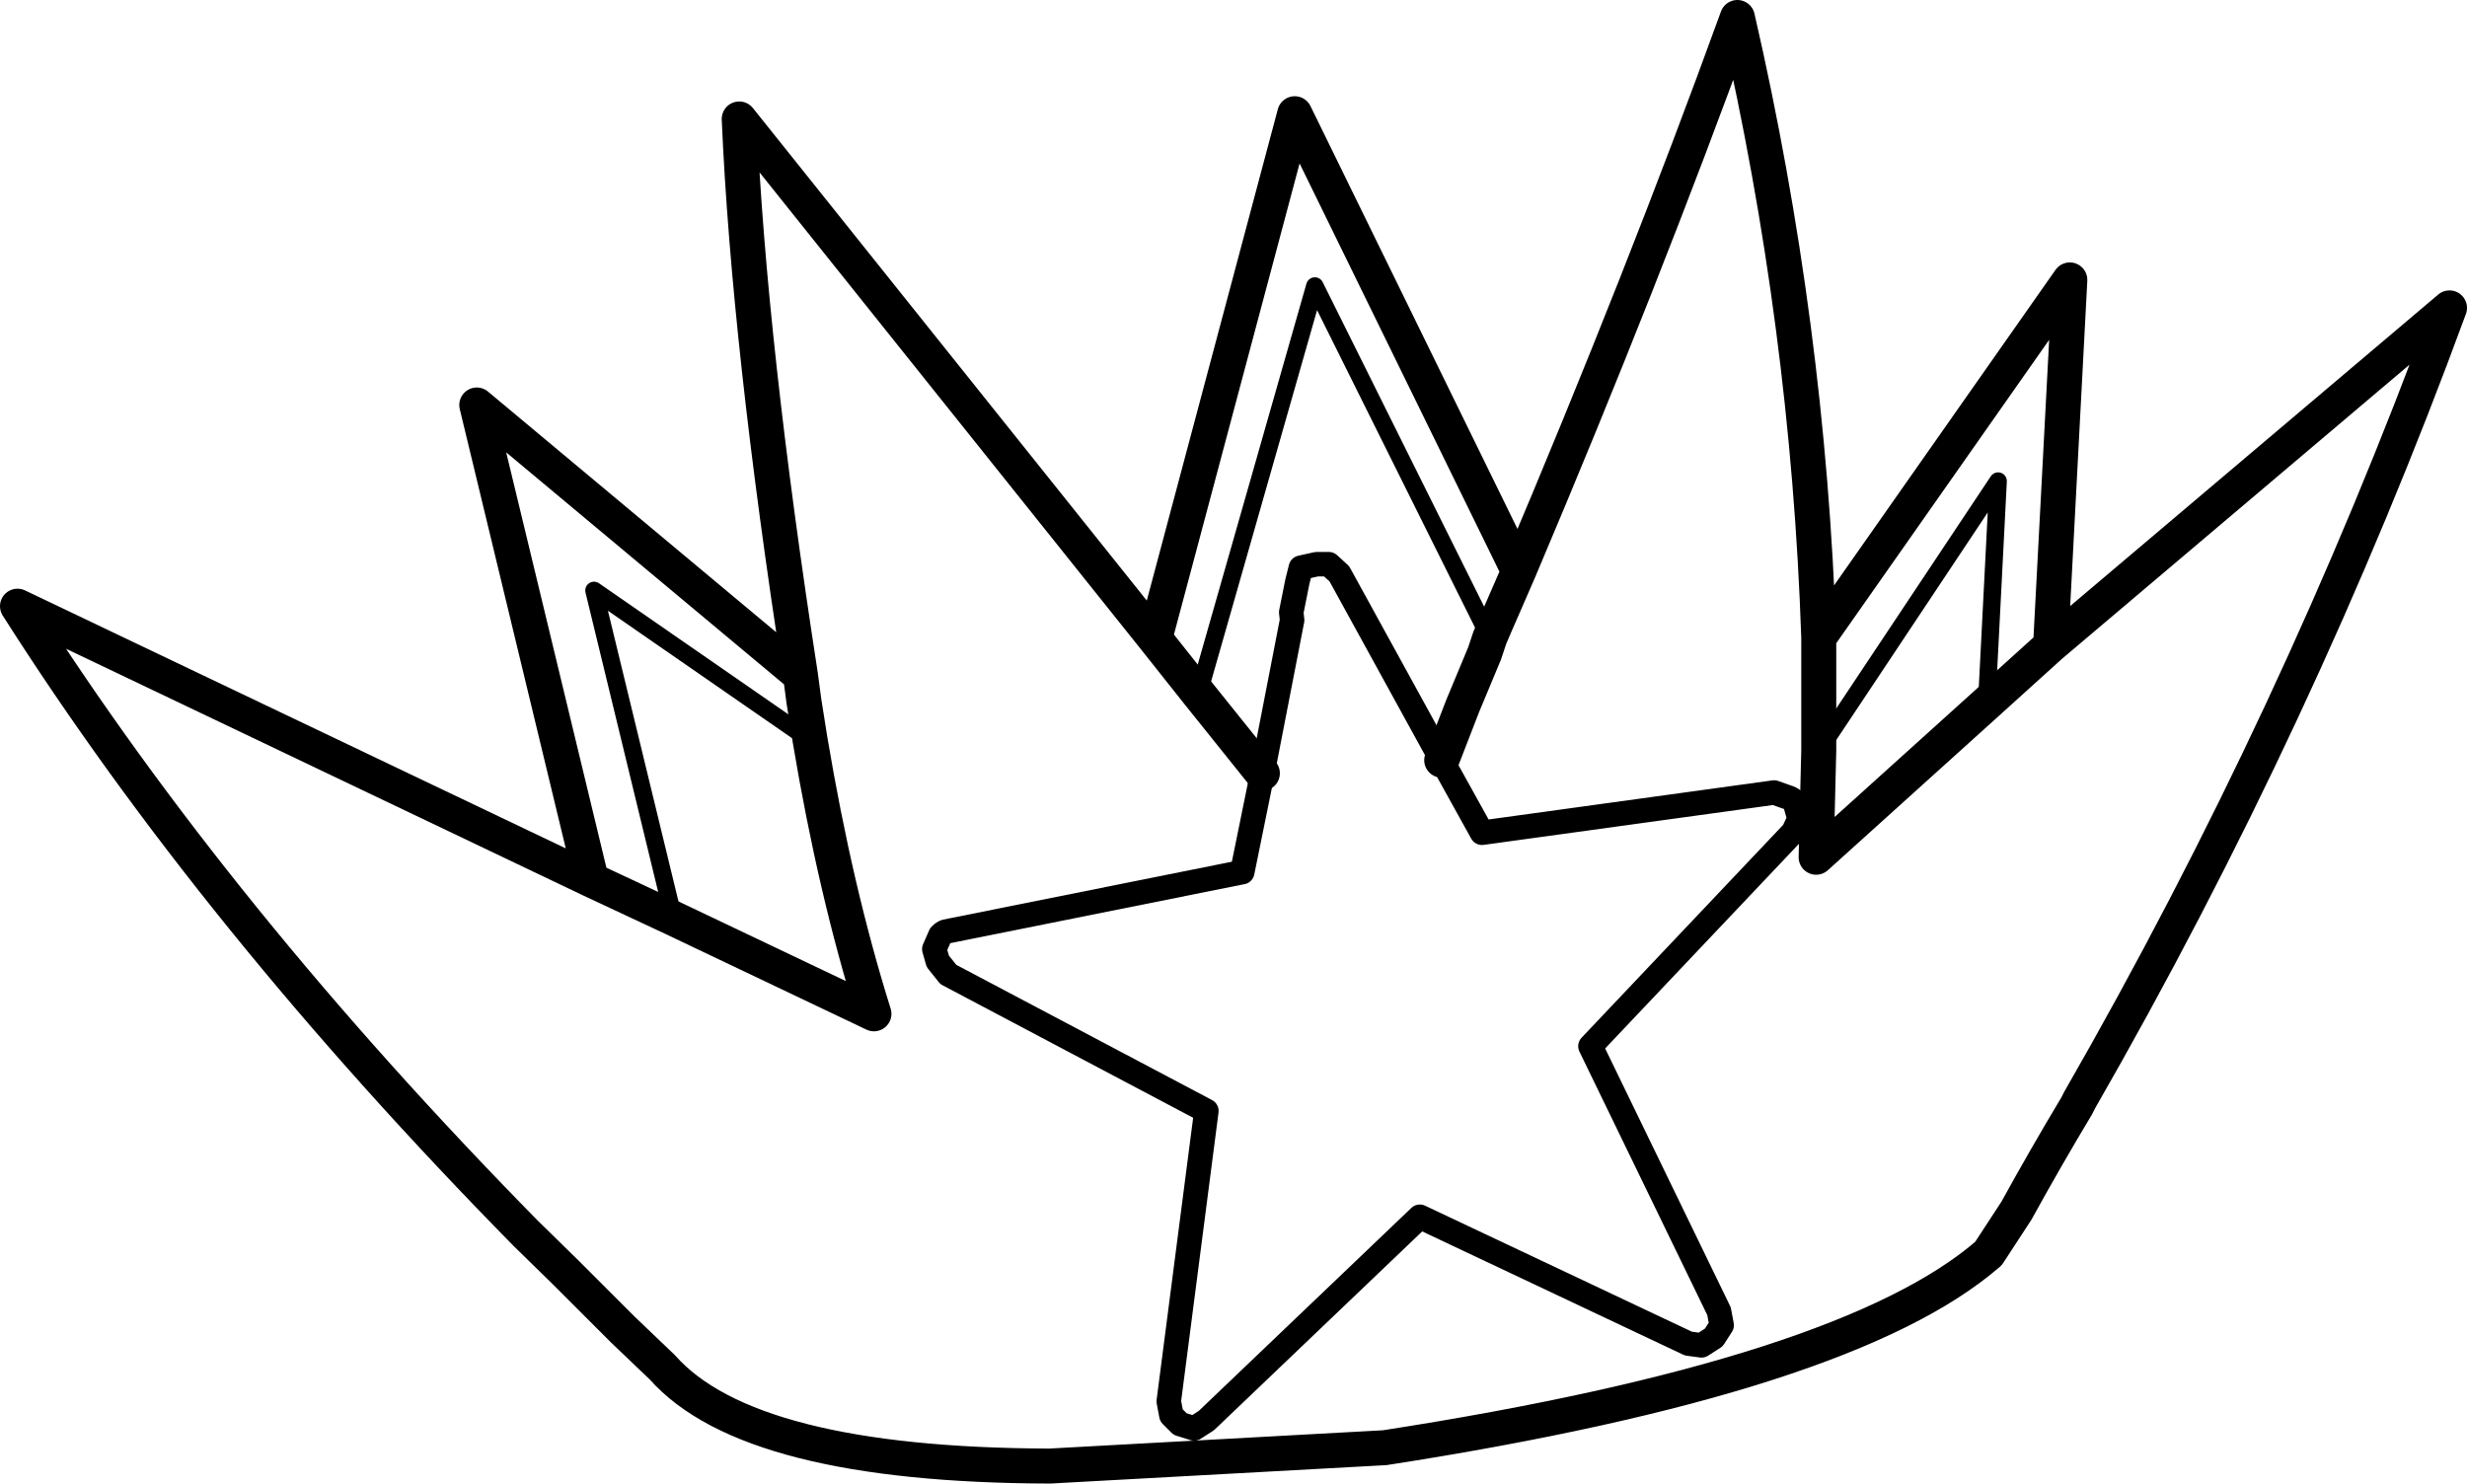 <?xml version="1.0" encoding="UTF-8" standalone="no"?>
<svg xmlns:xlink="http://www.w3.org/1999/xlink" height="84.8px" width="141.0px" xmlns="http://www.w3.org/2000/svg">
  <g transform="matrix(1.0, 0.0, 0.0, 1.0, 70.5, 42.4)">
    <path d="M11.9 1.05 L14.2 5.2 30.9 2.9 31.6 3.15 Q32.15 3.3 32.15 3.7 L32.35 4.4 32.0 5.15 20.4 17.4 27.75 32.55 27.9 33.35 27.45 34.05 26.75 34.5 26.0 34.4 10.65 27.15 -1.55 38.8 -2.25 39.25 -3.05 39.0 -3.55 38.5 -3.7 37.7 -1.55 21.1 -16.3 13.3 -16.9 12.55 -17.1 11.85 -16.75 11.05 Q-16.6 10.9 -16.45 10.85 L-15.95 10.75 0.5 7.45 1.65 1.8 3.35 -6.95 3.3 -7.4 3.65 -9.15 3.85 -9.95 4.75 -10.15 5.45 -10.15 6.05 -9.6 11.9 1.05" fill="none" stroke="#000000" stroke-linecap="round" stroke-linejoin="round" stroke-width="1.4"/>
    <path d="M1.65 1.8 L-2.0 -2.75 -4.5 -5.9 -28.25 -35.6 Q-27.7 -22.85 -24.75 -3.8 L-24.55 -2.3 -24.2 -0.1 Q-22.75 8.55 -20.55 15.55 L-32.0 10.1 -36.7 7.9 -69.5 -7.75 Q-58.15 10.1 -40.45 28.1 L-38.15 30.35 -34.9 33.6 -32.65 35.75 Q-27.7 41.35 -10.5 41.4 L8.65 40.35 Q35.1 36.25 43.15 29.25 L44.75 26.8 Q46.4 23.8 48.2 20.8 L48.35 20.5 Q60.9 -1.35 69.5 -24.8 L46.7 -5.5 43.05 -2.2 33.3 6.6 33.45 0.5 33.45 -2.95 33.45 -5.95 Q32.85 -23.8 28.8 -41.4 23.4 -26.5 16.3 -9.75 L14.95 -6.65 14.65 -5.95 14.35 -5.05 13.1 -2.05 11.9 1.05 M-36.7 7.9 L-43.25 -19.25 -24.75 -3.8 M-4.5 -5.9 L3.5 -35.9 16.3 -9.75 M33.45 -5.95 L47.8 -26.4 46.7 -5.5 M48.35 20.5 L48.3 20.6 48.2 20.8" fill="none" stroke="#000000" stroke-linecap="round" stroke-linejoin="round" stroke-width="2.0"/>
    <path d="M-32.0 10.1 L-36.55 -8.65 -24.2 -0.1 M-2.0 -2.75 L4.65 -26.05 14.65 -5.95 M33.45 0.5 L43.7 -14.9 43.05 -2.2" fill="none" stroke="#000000" stroke-linecap="round" stroke-linejoin="round" stroke-width="1.0"/>
  </g>
</svg>

